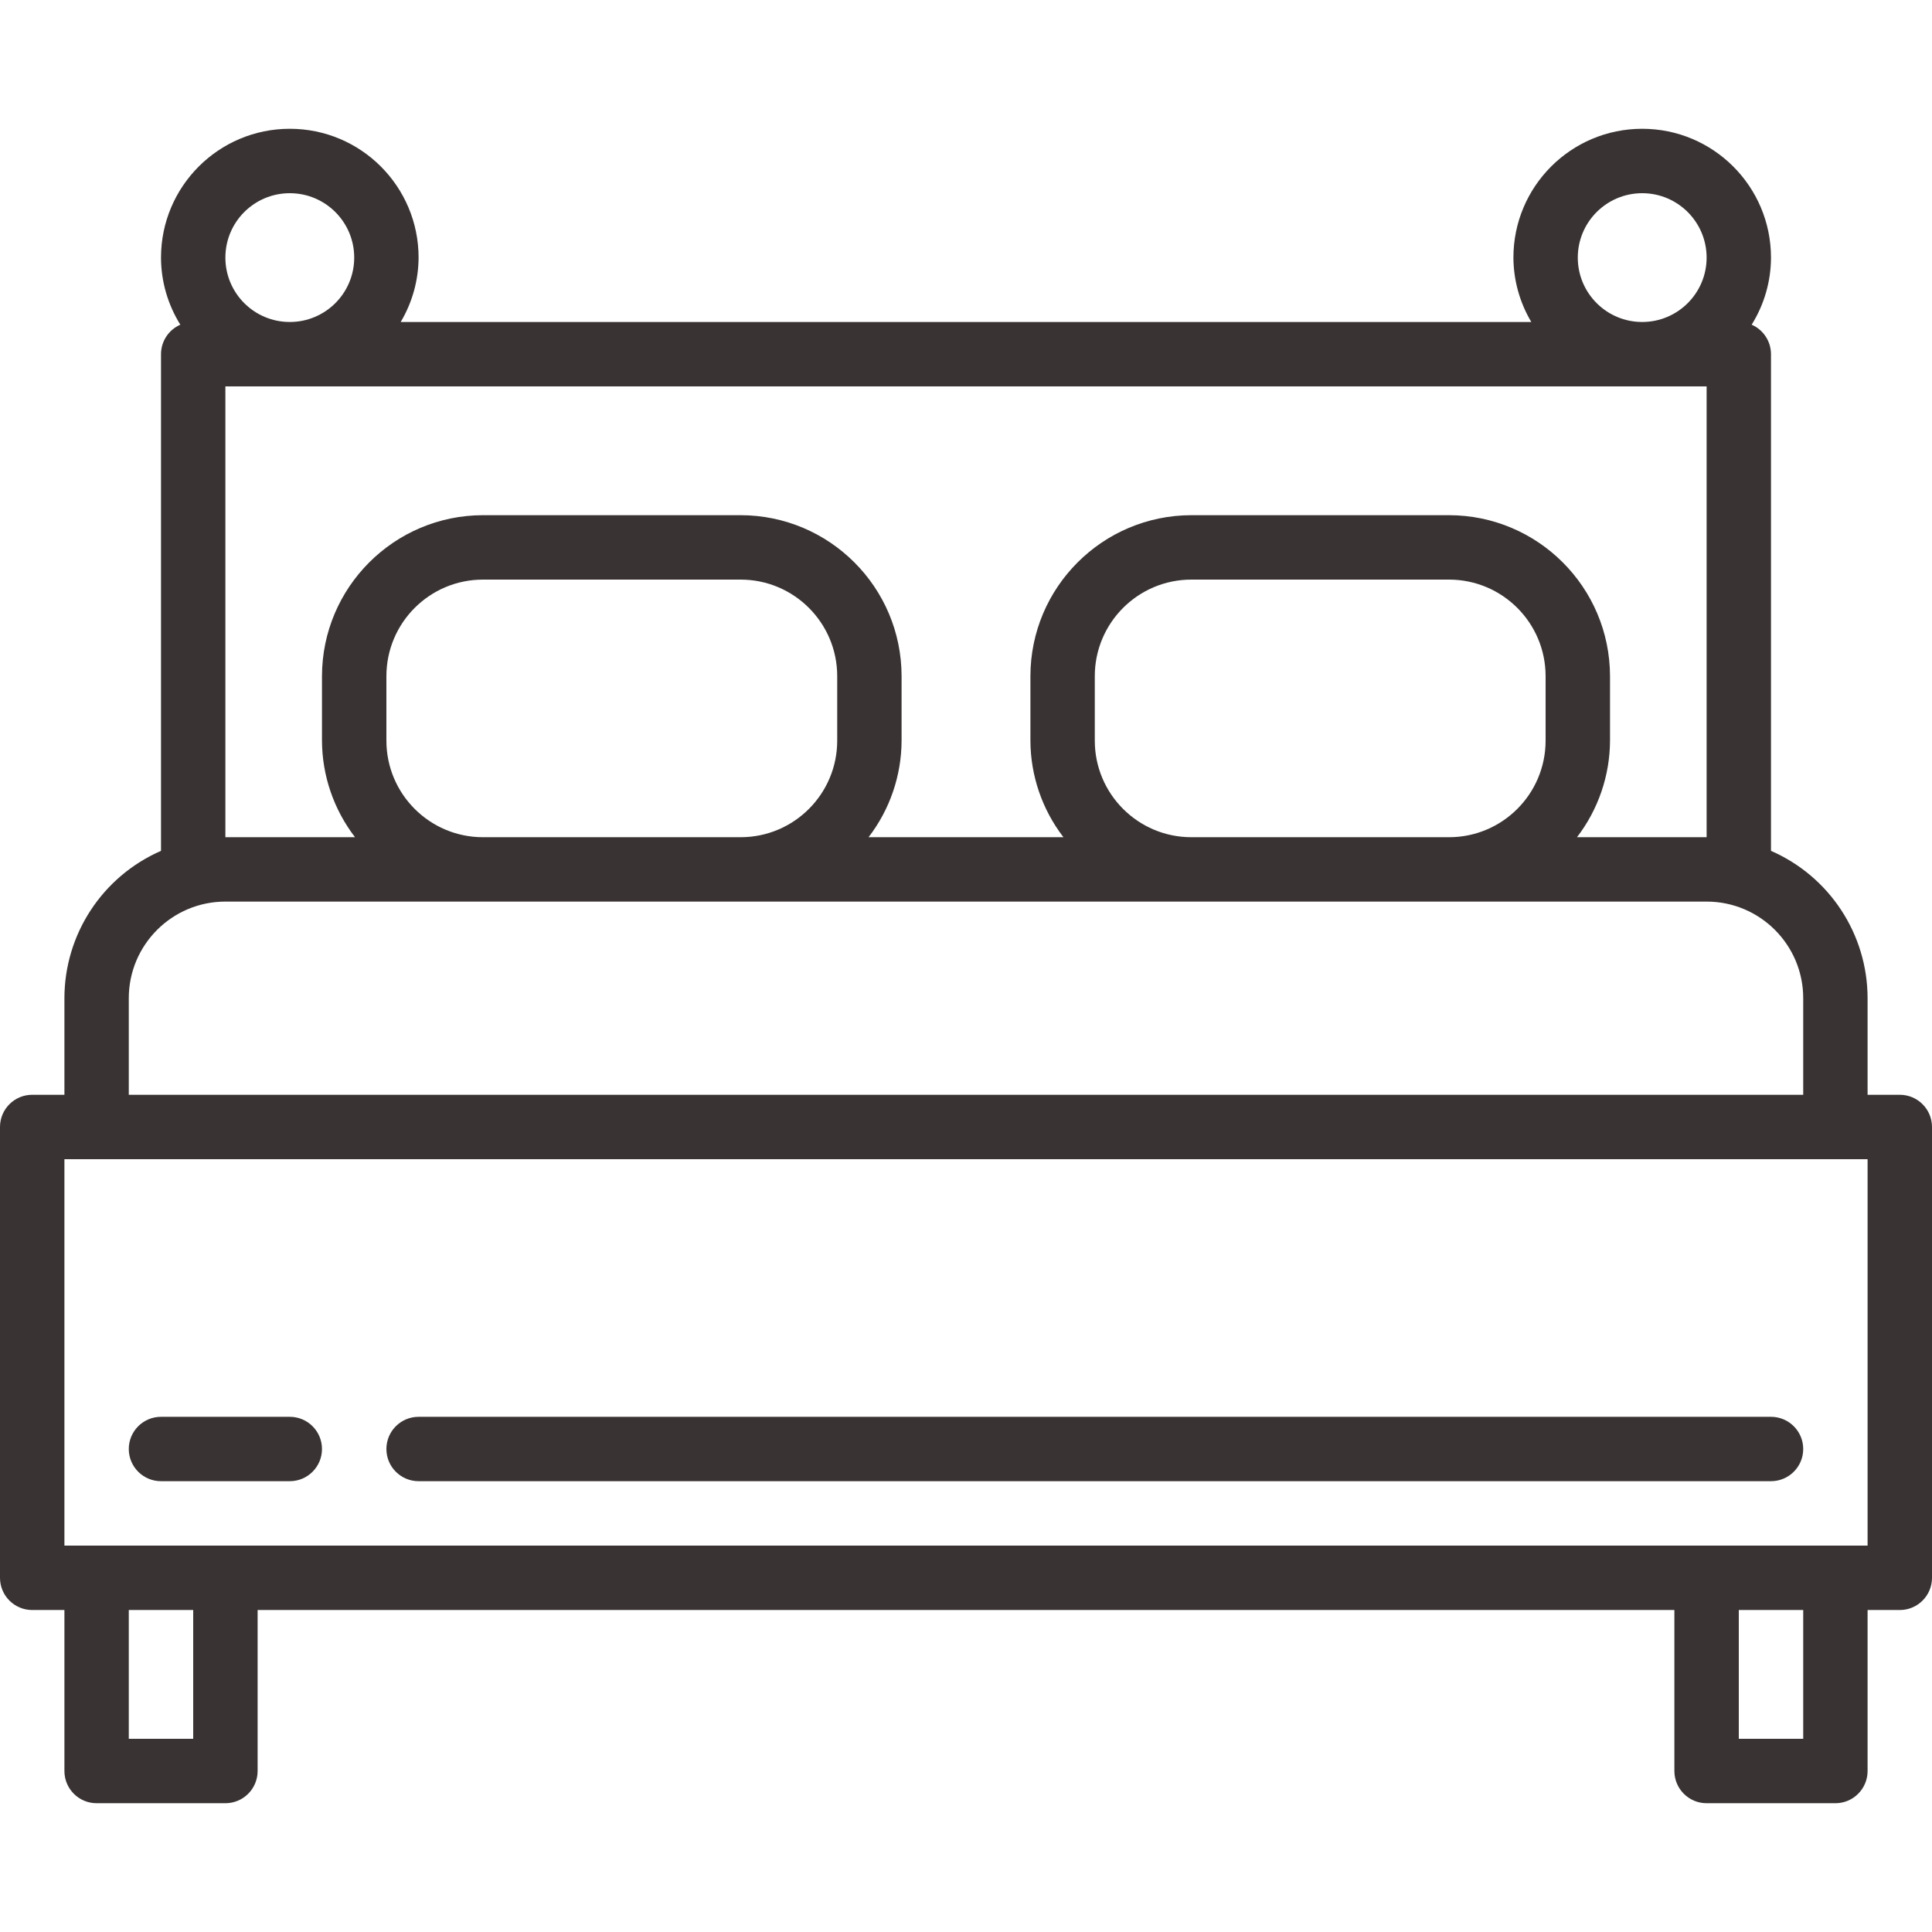 <svg width="50" height="50" viewBox="0 0 50 50" fill="none" xmlns="http://www.w3.org/2000/svg">
<path d="M49.167 28.333H48.333V25.833C48.331 24.178 47.35 22.682 45.833 22.02V9.167C45.833 8.835 45.637 8.536 45.333 8.403C45.658 7.882 45.832 7.281 45.833 6.667C45.833 4.826 44.341 3.333 42.5 3.333C40.659 3.333 39.167 4.826 39.167 6.667C39.17 7.253 39.33 7.829 39.63 8.333H10.37C10.67 7.829 10.83 7.253 10.833 6.667C10.833 4.826 9.341 3.333 7.5 3.333C5.659 3.333 4.167 4.826 4.167 6.667C4.168 7.281 4.342 7.882 4.667 8.403C4.363 8.536 4.167 8.835 4.167 9.167V22.02C2.65 22.682 1.669 24.178 1.667 25.833V28.333H0.833C0.373 28.333 0 28.706 0 29.167V40.833C0 41.294 0.373 41.667 0.833 41.667H1.667V45.833C1.667 46.294 2.04 46.667 2.5 46.667H5.833C6.294 46.667 6.667 46.294 6.667 45.833V41.667H43.333V45.833C43.333 46.294 43.706 46.667 44.167 46.667H47.5C47.96 46.667 48.333 46.294 48.333 45.833V41.667H49.167C49.627 41.667 50 41.294 50 40.833V29.167C50 28.706 49.627 28.333 49.167 28.333ZM42.5 5C43.42 5 44.167 5.746 44.167 6.667C44.167 7.587 43.42 8.333 42.5 8.333C41.58 8.333 40.833 7.587 40.833 6.667C40.833 5.746 41.58 5 42.5 5ZM7.5 5C8.421 5 9.167 5.746 9.167 6.667C9.167 7.587 8.421 8.333 7.5 8.333C6.579 8.333 5.833 7.587 5.833 6.667C5.833 5.746 6.579 5 7.5 5ZM5.833 10H44.167V21.667H40.812C41.363 20.95 41.664 20.071 41.667 19.167V17.5C41.664 15.2 39.8 13.336 37.5 13.333H30.833C28.533 13.336 26.669 15.2 26.667 17.5V19.167C26.67 20.071 26.97 20.95 27.522 21.667H22.478C23.03 20.95 23.33 20.071 23.333 19.167V17.5C23.331 15.2 21.467 13.336 19.167 13.333H12.5C10.2 13.336 8.336 15.2 8.333 17.5V19.167C8.336 20.071 8.637 20.95 9.188 21.667H5.833V10ZM40 17.5V19.167C40 20.547 38.881 21.667 37.5 21.667H30.833C29.453 21.667 28.333 20.547 28.333 19.167V17.5C28.333 16.119 29.453 15 30.833 15H37.5C38.881 15 40 16.119 40 17.5ZM21.667 17.5V19.167C21.667 20.547 20.547 21.667 19.167 21.667H12.5C11.119 21.667 10 20.547 10 19.167V17.5C10 16.119 11.119 15 12.5 15H19.167C20.547 15 21.667 16.119 21.667 17.5ZM3.333 25.833C3.333 24.453 4.453 23.333 5.833 23.333H44.167C45.547 23.333 46.667 24.453 46.667 25.833V28.333H3.333V25.833ZM5 45H3.333V41.667H5V45ZM46.667 45H45V41.667H46.667V45ZM48.333 40H1.667V30H48.333V40Z" fill="#393333"/>
<path d="M7.5 36.667H4.167C3.706 36.667 3.333 37.04 3.333 37.5C3.333 37.96 3.706 38.333 4.167 38.333H7.5C7.96 38.333 8.333 37.96 8.333 37.5C8.333 37.04 7.96 36.667 7.5 36.667Z" fill="#393333"/>
<path d="M45.833 36.667H10.833C10.373 36.667 10 37.04 10 37.5C10 37.96 10.373 38.333 10.833 38.333H45.833C46.294 38.333 46.667 37.96 46.667 37.5C46.667 37.04 46.294 36.667 45.833 36.667Z" fill="#393333"/>
</svg>
